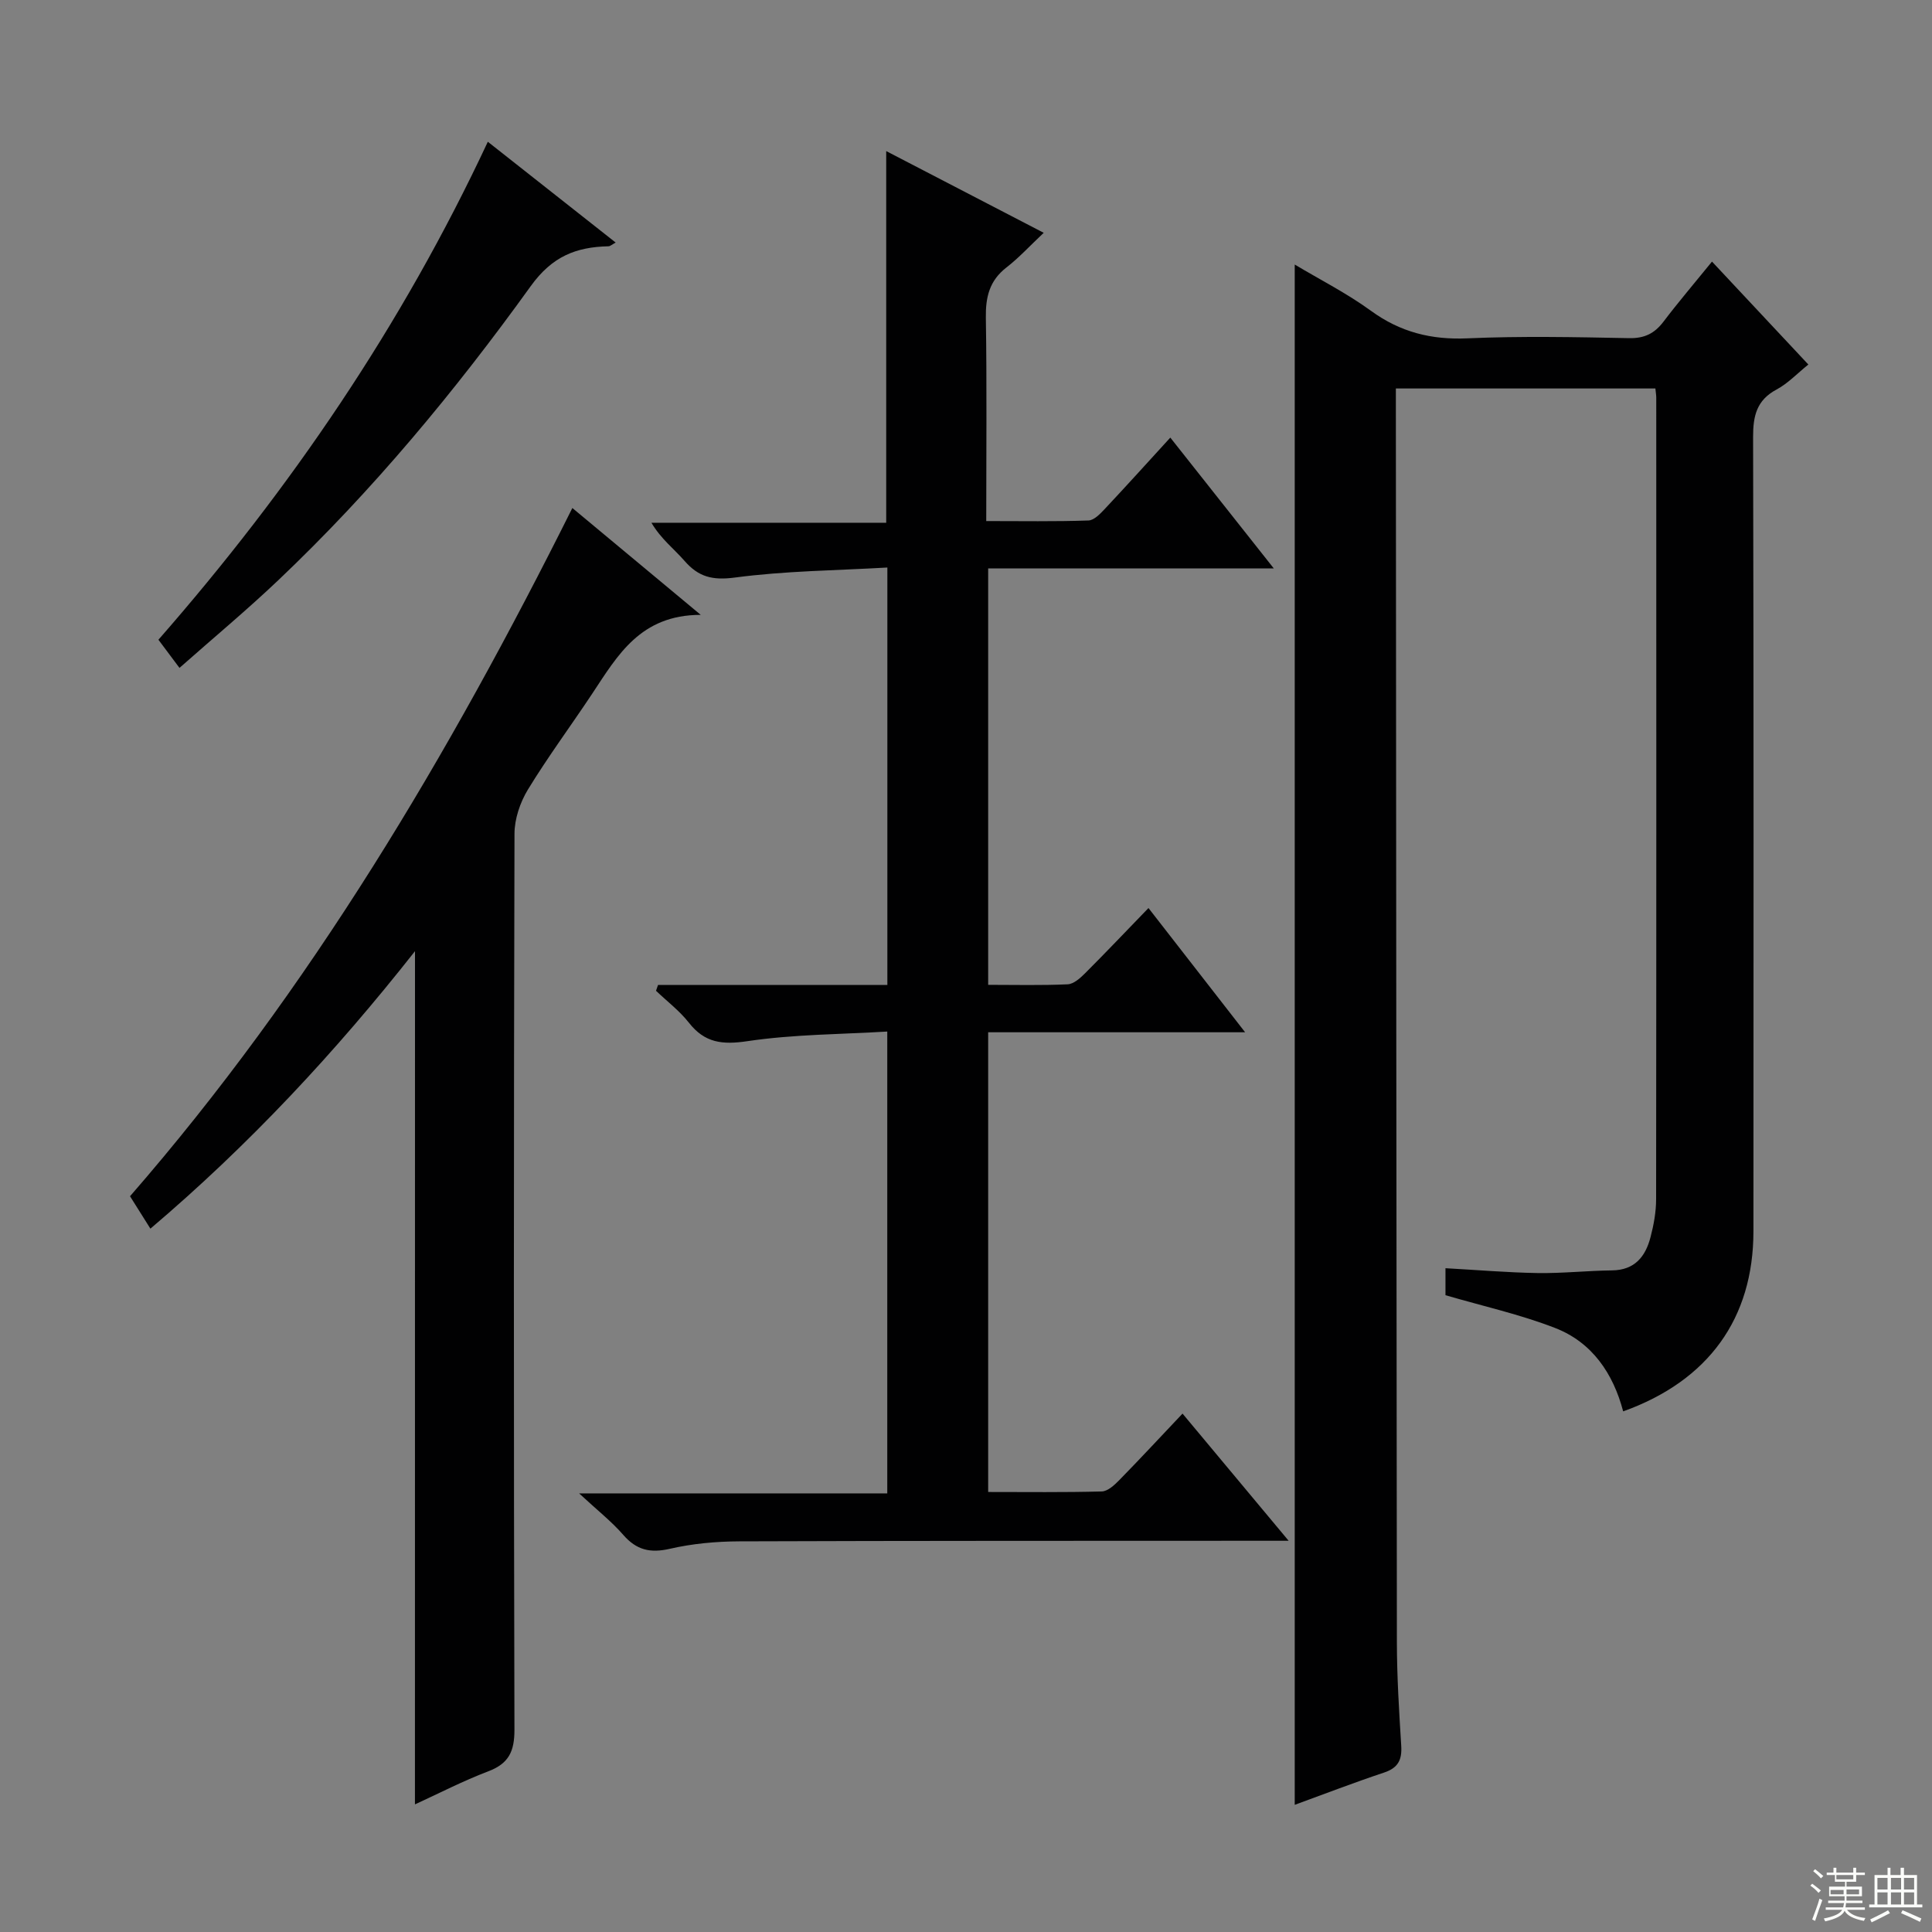 <svg enable-background="new 0 0 400 400" viewBox="0 0 400 400" xmlns="http://www.w3.org/2000/svg"><rect x="0" y="0" width="400" height="400" fill="#808080" stroke="none"/><g fill="#010102"><path d="m299.27 268.16c0-1.51 0-3.28 0-5.59 6.55.36 12.8.9 19.07 1 5.13.08 10.27-.49 15.41-.55 4.7-.05 6.93-2.86 7.97-6.87.67-2.55 1.16-5.24 1.16-7.86.06-55.32.04-110.63.03-165.95 0-.5-.09-.99-.18-1.91-17.68 0-35.38 0-53.73 0v5.19c.06 84.8.1 169.61.21 254.41.01 7.14.46 14.29.9 21.43.18 2.89-.64 4.56-3.55 5.53-6.37 2.12-12.64 4.55-18.5 6.68 0-106.23 0-212.28 0-318.9 5.24 3.14 10.8 5.95 15.77 9.57 6.08 4.43 12.49 6.04 19.98 5.71 11.14-.49 22.32-.26 33.48-.04 3.21.06 5.27-.98 7.13-3.43 3.11-4.1 6.46-8.02 10.03-12.42 6.68 7.14 13.12 14.01 19.95 21.31-2.29 1.84-4.22 3.91-6.59 5.18-4.13 2.21-4.86 5.47-4.85 9.83.13 54.82.1 109.63.07 164.45-.01 17.99-9.27 30.93-26.97 37.28-2.06-7.84-6.44-14.32-14.13-17.28-7.19-2.79-14.83-4.49-22.66-6.77z"/><path d="m136.24 203.92h47.48c0-28.7 0-56.95 0-86.42-10.57.61-21.18.69-31.61 2.08-4.62.61-7.5-.14-10.39-3.46-2.17-2.49-4.87-4.53-6.85-7.89h48.61c0-25.84 0-51.06 0-76.95 10.59 5.49 21.1 10.95 32.61 16.92-2.92 2.75-5.14 5.18-7.71 7.17-3.53 2.73-4.34 6.14-4.27 10.43.22 13.8.08 27.6.08 42.08 7.31 0 14.24.12 21.16-.12 1.2-.04 2.51-1.46 3.49-2.5 4.43-4.72 8.76-9.52 13.46-14.66 7.13 9.02 14 17.7 21.43 27.09-20.07 0-39.41 0-59.14 0v86.21c5.57 0 11.02.14 16.46-.11 1.25-.06 2.61-1.29 3.61-2.29 4.32-4.32 8.53-8.76 13.12-13.5 6.85 8.8 13.14 16.89 20.01 25.72-18.13 0-35.48 0-53.2 0v95.18c7.95 0 15.73.1 23.51-.11 1.23-.03 2.61-1.3 3.6-2.31 4.3-4.39 8.47-8.89 13.13-13.81 7.47 8.95 14.32 17.16 21.97 26.33-2.83 0-4.56 0-6.3 0-35.83.02-71.65-.01-107.48.12-4.79.02-9.68.47-14.33 1.54-4.08.94-6.92.26-9.66-2.89-2.39-2.75-5.31-5.04-9.13-8.58h63.8c0-31.88 0-63.13 0-95.62-9.59.58-19.37.57-28.94 1.99-5.22.78-8.85.37-12.14-3.83-1.93-2.46-4.51-4.41-6.8-6.6.13-.4.27-.81.42-1.21z"/><path d="m85.92 196.93c-16.48 20.92-34.33 40.1-54.78 57.45-1.47-2.35-2.78-4.42-4.22-6.71 37.34-42.9 66.01-91.29 91.58-142.49 8.64 7.19 16.98 14.13 26.58 22.12-12.51 0-17.23 8.42-22.45 16.29-4.41 6.65-9.18 13.08-13.33 19.88-1.62 2.66-2.78 6.09-2.78 9.17-.16 61.82-.17 123.65-.01 185.47.01 4.5-1.17 7.01-5.41 8.62-5.26 2-10.28 4.6-15.19 6.85.01-58.62.01-117.22.01-176.65z"/><path d="m37.16 138.28c-1.77-2.37-3.02-4.04-4.36-5.83 27.35-31.25 50.42-65.07 68.2-103.1 9.07 7.15 17.62 13.89 26.47 20.87-.76.4-1.13.77-1.5.77-6.7.15-11.64 2.08-16.08 8.24-15.67 21.77-32.8 42.42-52.31 60.93-6.48 6.15-13.35 11.87-20.42 18.12z"/></g><path d="m374.8 390.4.4-.4c.7.5 1.3 1 1.8 1.4l-.5.5c-.5-.6-1.1-1.1-1.7-1.5zm1 7.3-.6-.3c.5-1.4 1.1-2.8 1.5-4.3.2.1.4.2.6.3-.5 1.3-1 2.8-1.5 4.3zm-.4-10.3.4-.4c.4.3 1 .8 1.7 1.4l-.5.5c-.4-.5-1-1-1.6-1.5zm2.5.3h1.7v-1h.6v1h3.5v-1h.6v1h1.8v.5h-1.8v1.4h-2v1h3.2v2h-3.2v.9h3.3v.5h-3.4c0 .3-.1.6-.1.9h4v.5h-3.7c.7.9 1.9 1.5 3.8 1.7-.1.2-.2.4-.3.6-2.1-.4-3.5-1.1-4-2.1-.4 1-1.8 1.7-4 2.2-.1-.2-.2-.4-.3-.6 2.1-.4 3.4-1 3.8-1.8h-3.4v-.5h3.6c.1-.3.1-.6.2-.9h-3.3v-.5h3.4c0-.3 0-.6 0-.9h-3.2v-2h3.3v-1h-2.1v-1.4h-1.7v-.5zm1.1 3.5v1h2.7c0-.3 0-.4 0-.4 0-.1 0-.2 0-.2 0-.1 0-.2 0-.3h-2.7zm1.2-3v.9h3.5v-.9zm4.7 3h-2.6v.6.4h2.6z" fill="#fbfcfa"/><path d="m393.6 386.7h.6v1.5h2.7v6.1h1.1v.6h-11v-.6h1.1v-6.1h2.7v-1.5h.6v1.5h2.1v-1.5zm-2.7 8.8.4.6c-1.2.6-2.5 1.3-3.8 1.9-.1-.2-.2-.4-.3-.6 1.2-.6 2.5-1.2 3.7-1.9zm-2.2-6.7v2.4h2.1v-2.4zm0 3v2.5h2.1v-2.5zm2.8-3v2.4h2.1v-2.4zm0 3v2.5h2.1v-2.5zm6 6.1c-1.4-.7-2.7-1.3-3.9-1.8l.3-.6c1.5.6 2.7 1.2 3.9 1.7zm-1.2-9.1h-2.1v2.4h2.1zm-2.1 3v2.5h2.1v-2.5z" fill="#fbfcfa"/></svg>